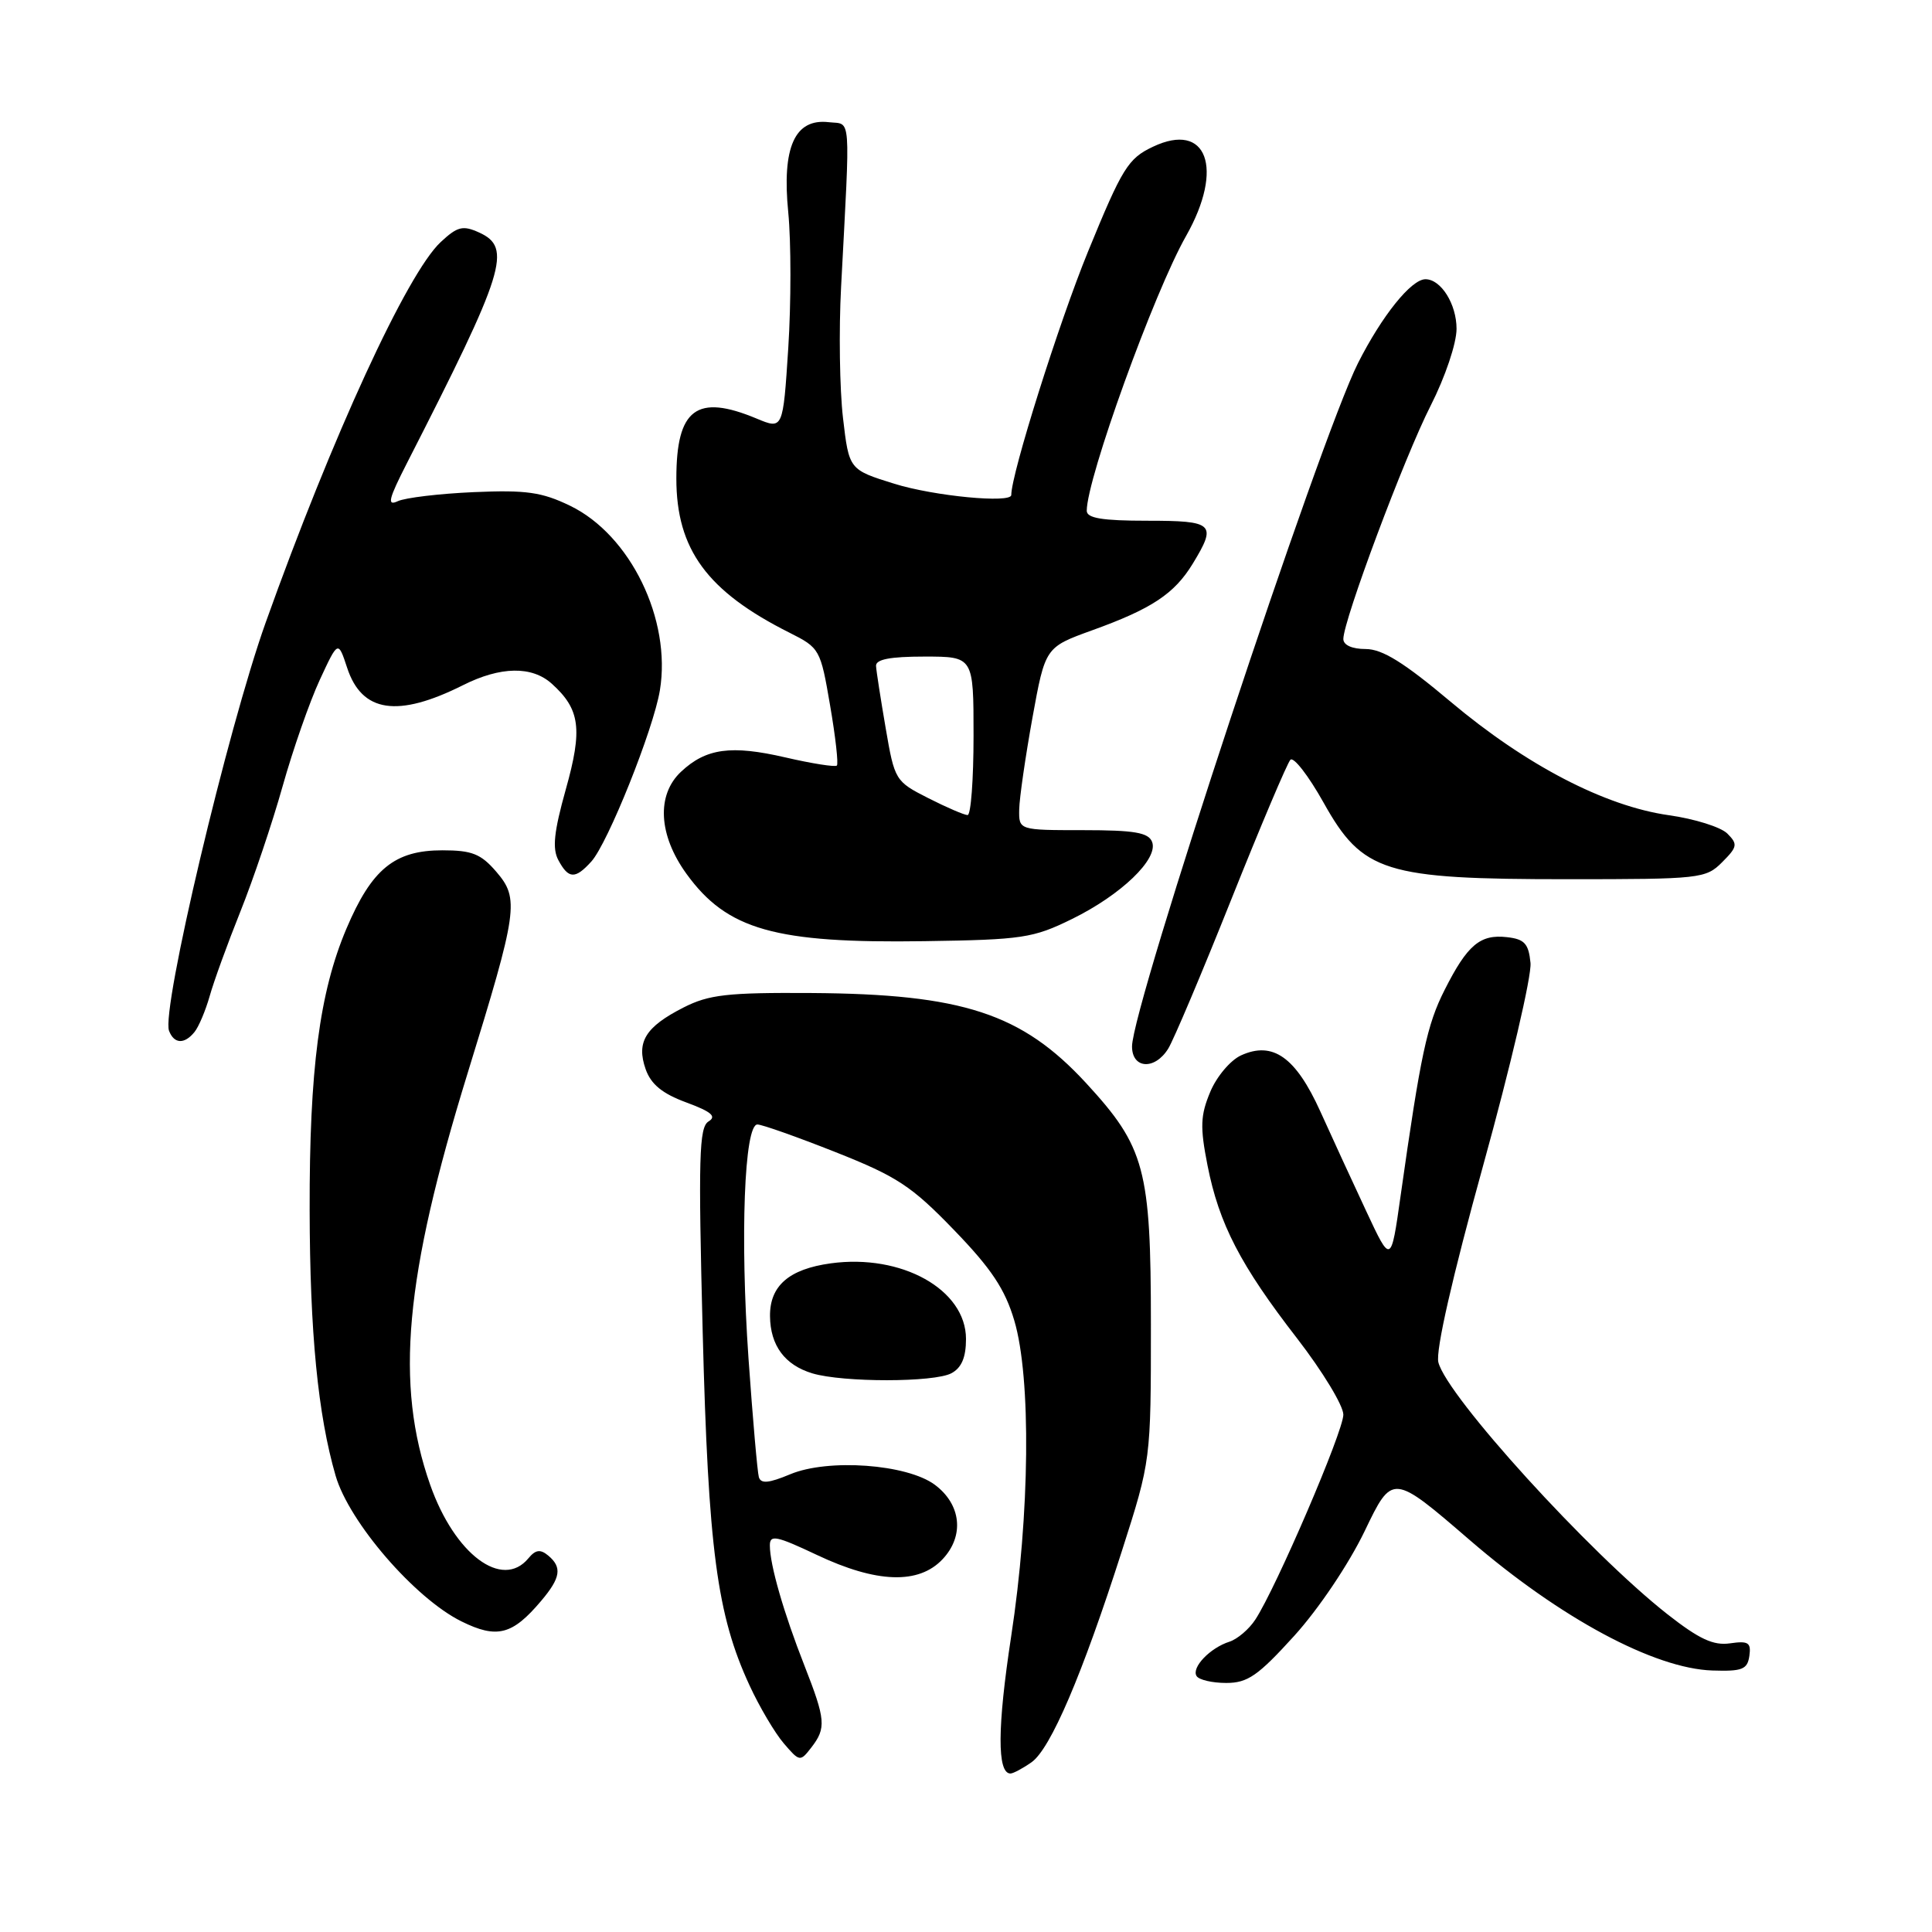 <?xml version="1.0" encoding="UTF-8" standalone="no"?>
<!DOCTYPE svg PUBLIC "-//W3C//DTD SVG 1.1//EN" "http://www.w3.org/Graphics/SVG/1.1/DTD/svg11.dtd" >
<svg xmlns="http://www.w3.org/2000/svg" xmlns:xlink="http://www.w3.org/1999/xlink" version="1.1" viewBox="0 0 256 256">
 <g >
 <path fill="currentColor"
d=" M 136.68 233.51 C 139.20 231.74 143.39 221.96 148.66 205.50 C 152.50 193.50 152.50 193.50 152.50 175.50 C 152.50 154.89 151.72 151.99 143.90 143.50 C 135.39 134.28 127.54 131.71 107.50 131.58 C 96.37 131.51 93.93 131.79 90.57 133.50 C 85.52 136.07 84.29 138.07 85.55 141.67 C 86.26 143.68 87.76 144.91 90.94 146.08 C 94.27 147.31 94.99 147.93 93.88 148.60 C 92.63 149.37 92.52 153.36 93.11 176.50 C 93.85 205.33 95.00 214.00 99.32 223.33 C 100.63 226.17 102.67 229.62 103.85 231.00 C 105.95 233.45 106.03 233.46 107.50 231.56 C 109.50 228.97 109.41 227.89 106.58 220.67 C 103.86 213.75 102.01 207.35 102.01 204.79 C 102.00 203.32 102.85 203.49 108.25 206.04 C 116.15 209.78 121.74 209.97 124.90 206.60 C 127.81 203.51 127.37 199.35 123.87 196.74 C 120.18 194.00 109.74 193.24 104.70 195.35 C 101.85 196.54 100.82 196.63 100.55 195.72 C 100.36 195.05 99.74 187.97 99.18 180.00 C 98.06 163.91 98.62 149.00 100.36 149.00 C 100.97 149.00 105.63 150.65 110.73 152.67 C 118.86 155.89 120.78 157.15 126.40 162.97 C 131.36 168.10 133.17 170.82 134.40 174.98 C 136.65 182.57 136.47 200.62 133.98 216.86 C 132.15 228.85 132.11 235.00 133.89 235.00 C 134.25 235.00 135.51 234.33 136.68 233.51 Z  M 171.50 216.75 C 174.74 213.17 178.73 207.23 180.83 202.87 C 184.50 195.23 184.50 195.23 194.81 204.12 C 206.76 214.42 219.21 221.10 226.90 221.35 C 230.86 221.48 231.54 221.21 231.80 219.42 C 232.05 217.65 231.67 217.40 229.24 217.75 C 227.04 218.07 225.16 217.20 220.95 213.90 C 210.61 205.78 191.72 185.01 190.59 180.51 C 190.21 178.99 192.43 169.25 196.54 154.38 C 200.15 141.34 202.97 129.29 202.80 127.59 C 202.55 125.04 202.01 124.44 199.69 124.18 C 196.13 123.77 194.44 125.19 191.43 131.15 C 189.08 135.78 188.25 139.67 185.58 158.50 C 184.31 167.50 184.31 167.50 181.04 160.50 C 179.24 156.65 176.49 150.69 174.94 147.25 C 171.68 140.06 168.65 137.93 164.45 139.84 C 163.04 140.48 161.20 142.66 160.36 144.69 C 159.06 147.80 159.00 149.33 160.00 154.41 C 161.53 162.18 164.36 167.65 171.90 177.38 C 175.25 181.72 178.00 186.25 178.00 187.45 C 178.00 189.67 169.11 210.37 166.34 214.60 C 165.51 215.88 163.96 217.19 162.92 217.53 C 160.35 218.34 157.85 220.95 158.55 222.08 C 158.86 222.59 160.63 223.00 162.48 223.00 C 165.32 223.00 166.69 222.05 171.50 216.75 Z  M 71.71 212.12 C 74.30 209.06 74.51 207.67 72.63 206.11 C 71.59 205.25 70.96 205.34 70.01 206.49 C 66.54 210.67 60.24 205.95 57.00 196.74 C 52.32 183.42 53.61 169.27 61.96 142.21 C 68.62 120.63 68.84 119.09 65.76 115.51 C 63.72 113.14 62.54 112.67 58.62 112.67 C 52.28 112.67 49.26 115.14 45.90 123.06 C 42.33 131.49 40.99 141.73 41.03 160.32 C 41.06 176.60 42.13 187.47 44.47 195.54 C 46.26 201.70 54.97 211.79 61.14 214.84 C 65.85 217.17 67.89 216.65 71.71 212.12 Z  M 126.07 181.96 C 127.41 181.24 128.00 179.87 128.00 177.42 C 128.00 170.88 119.48 166.11 110.08 167.40 C 104.54 168.16 101.99 170.38 102.03 174.40 C 102.07 178.29 103.99 180.88 107.65 181.98 C 111.72 183.19 123.78 183.19 126.07 181.96 Z  M 154.79 138.96 C 155.49 137.84 159.25 128.96 163.14 119.21 C 167.03 109.47 170.56 101.13 170.98 100.68 C 171.40 100.22 173.38 102.78 175.38 106.35 C 180.55 115.60 183.43 116.50 207.72 116.50 C 225.28 116.50 226.03 116.42 228.19 114.25 C 230.22 112.22 230.29 111.86 228.88 110.45 C 228.02 109.59 224.54 108.50 221.13 108.02 C 212.65 106.82 202.21 101.39 192.21 92.98 C 186.03 87.78 183.16 86.00 180.96 86.00 C 179.16 86.00 178.00 85.48 178.00 84.67 C 178.00 82.21 186.09 60.58 189.57 53.75 C 191.50 49.95 193.00 45.50 193.00 43.57 C 193.00 40.29 190.94 37.00 188.88 37.00 C 187.00 37.00 183.12 41.83 179.94 48.12 C 174.86 58.18 150.00 133.36 150.00 138.66 C 150.00 141.63 153.01 141.82 154.79 138.96 Z  M 25.77 136.75 C 26.33 136.06 27.23 133.93 27.78 132.00 C 28.32 130.07 30.15 125.03 31.85 120.79 C 33.55 116.55 36.07 109.09 37.44 104.21 C 38.81 99.33 41.03 92.98 42.37 90.09 C 44.80 84.85 44.80 84.85 46.00 88.49 C 47.95 94.42 52.69 95.13 61.35 90.79 C 66.33 88.29 70.48 88.22 73.12 90.60 C 76.87 93.98 77.22 96.60 74.97 104.60 C 73.40 110.22 73.16 112.44 73.99 113.98 C 75.33 116.48 76.22 116.52 78.36 114.15 C 80.54 111.74 86.59 96.64 87.44 91.46 C 88.98 82.09 83.53 70.89 75.55 67.02 C 71.79 65.20 69.72 64.91 62.78 65.21 C 58.23 65.41 53.69 65.95 52.71 66.41 C 51.25 67.09 51.48 66.15 53.92 61.37 C 66.94 35.89 67.90 32.82 63.49 30.81 C 61.33 29.83 60.62 30.00 58.39 32.08 C 53.95 36.22 44.02 57.81 35.20 82.50 C 30.16 96.62 21.34 133.85 22.40 136.59 C 23.07 138.33 24.43 138.40 25.77 136.75 Z  M 142.03 121.78 C 148.56 118.58 153.52 113.81 152.66 111.56 C 152.18 110.32 150.34 110.00 143.53 110.00 C 135.00 110.00 135.00 110.00 135.05 107.25 C 135.08 105.74 135.87 100.29 136.80 95.13 C 138.50 85.77 138.50 85.77 144.71 83.52 C 152.62 80.67 155.61 78.68 158.04 74.70 C 161.27 69.40 160.85 69.00 152.00 69.00 C 146.05 69.00 144.00 68.66 144.00 67.68 C 144.00 63.41 152.92 38.73 157.16 31.27 C 162.25 22.29 159.92 16.04 152.76 19.45 C 149.48 21.00 148.70 22.26 144.17 33.33 C 140.31 42.76 134.00 62.78 134.00 65.59 C 134.00 66.72 123.77 65.74 118.50 64.10 C 112.50 62.23 112.50 62.23 111.70 55.37 C 111.26 51.59 111.14 43.78 111.45 38.00 C 112.68 14.58 112.83 16.54 109.81 16.19 C 105.31 15.67 103.59 19.50 104.45 28.16 C 104.83 32.08 104.83 40.16 104.45 46.11 C 103.75 56.92 103.75 56.92 100.25 55.46 C 92.32 52.15 89.62 54.16 89.62 63.41 C 89.62 72.80 93.70 78.36 104.60 83.83 C 108.62 85.85 108.72 86.03 109.99 93.46 C 110.71 97.63 111.11 101.22 110.89 101.44 C 110.67 101.66 107.60 101.18 104.06 100.36 C 96.88 98.70 93.56 99.15 90.25 102.25 C 86.96 105.32 87.24 110.65 90.97 115.80 C 96.34 123.21 102.70 125.01 122.50 124.71 C 135.48 124.52 136.90 124.30 142.03 121.78 Z  M 122.99 105.75 C 118.63 103.54 118.54 103.38 117.36 96.50 C 116.70 92.65 116.12 88.94 116.08 88.25 C 116.02 87.37 117.92 87.00 122.50 87.00 C 129.00 87.00 129.00 87.00 129.00 97.50 C 129.00 103.28 128.65 108.00 128.21 108.00 C 127.78 108.00 125.43 106.99 122.99 105.75 Z "/>
</g>
</svg>